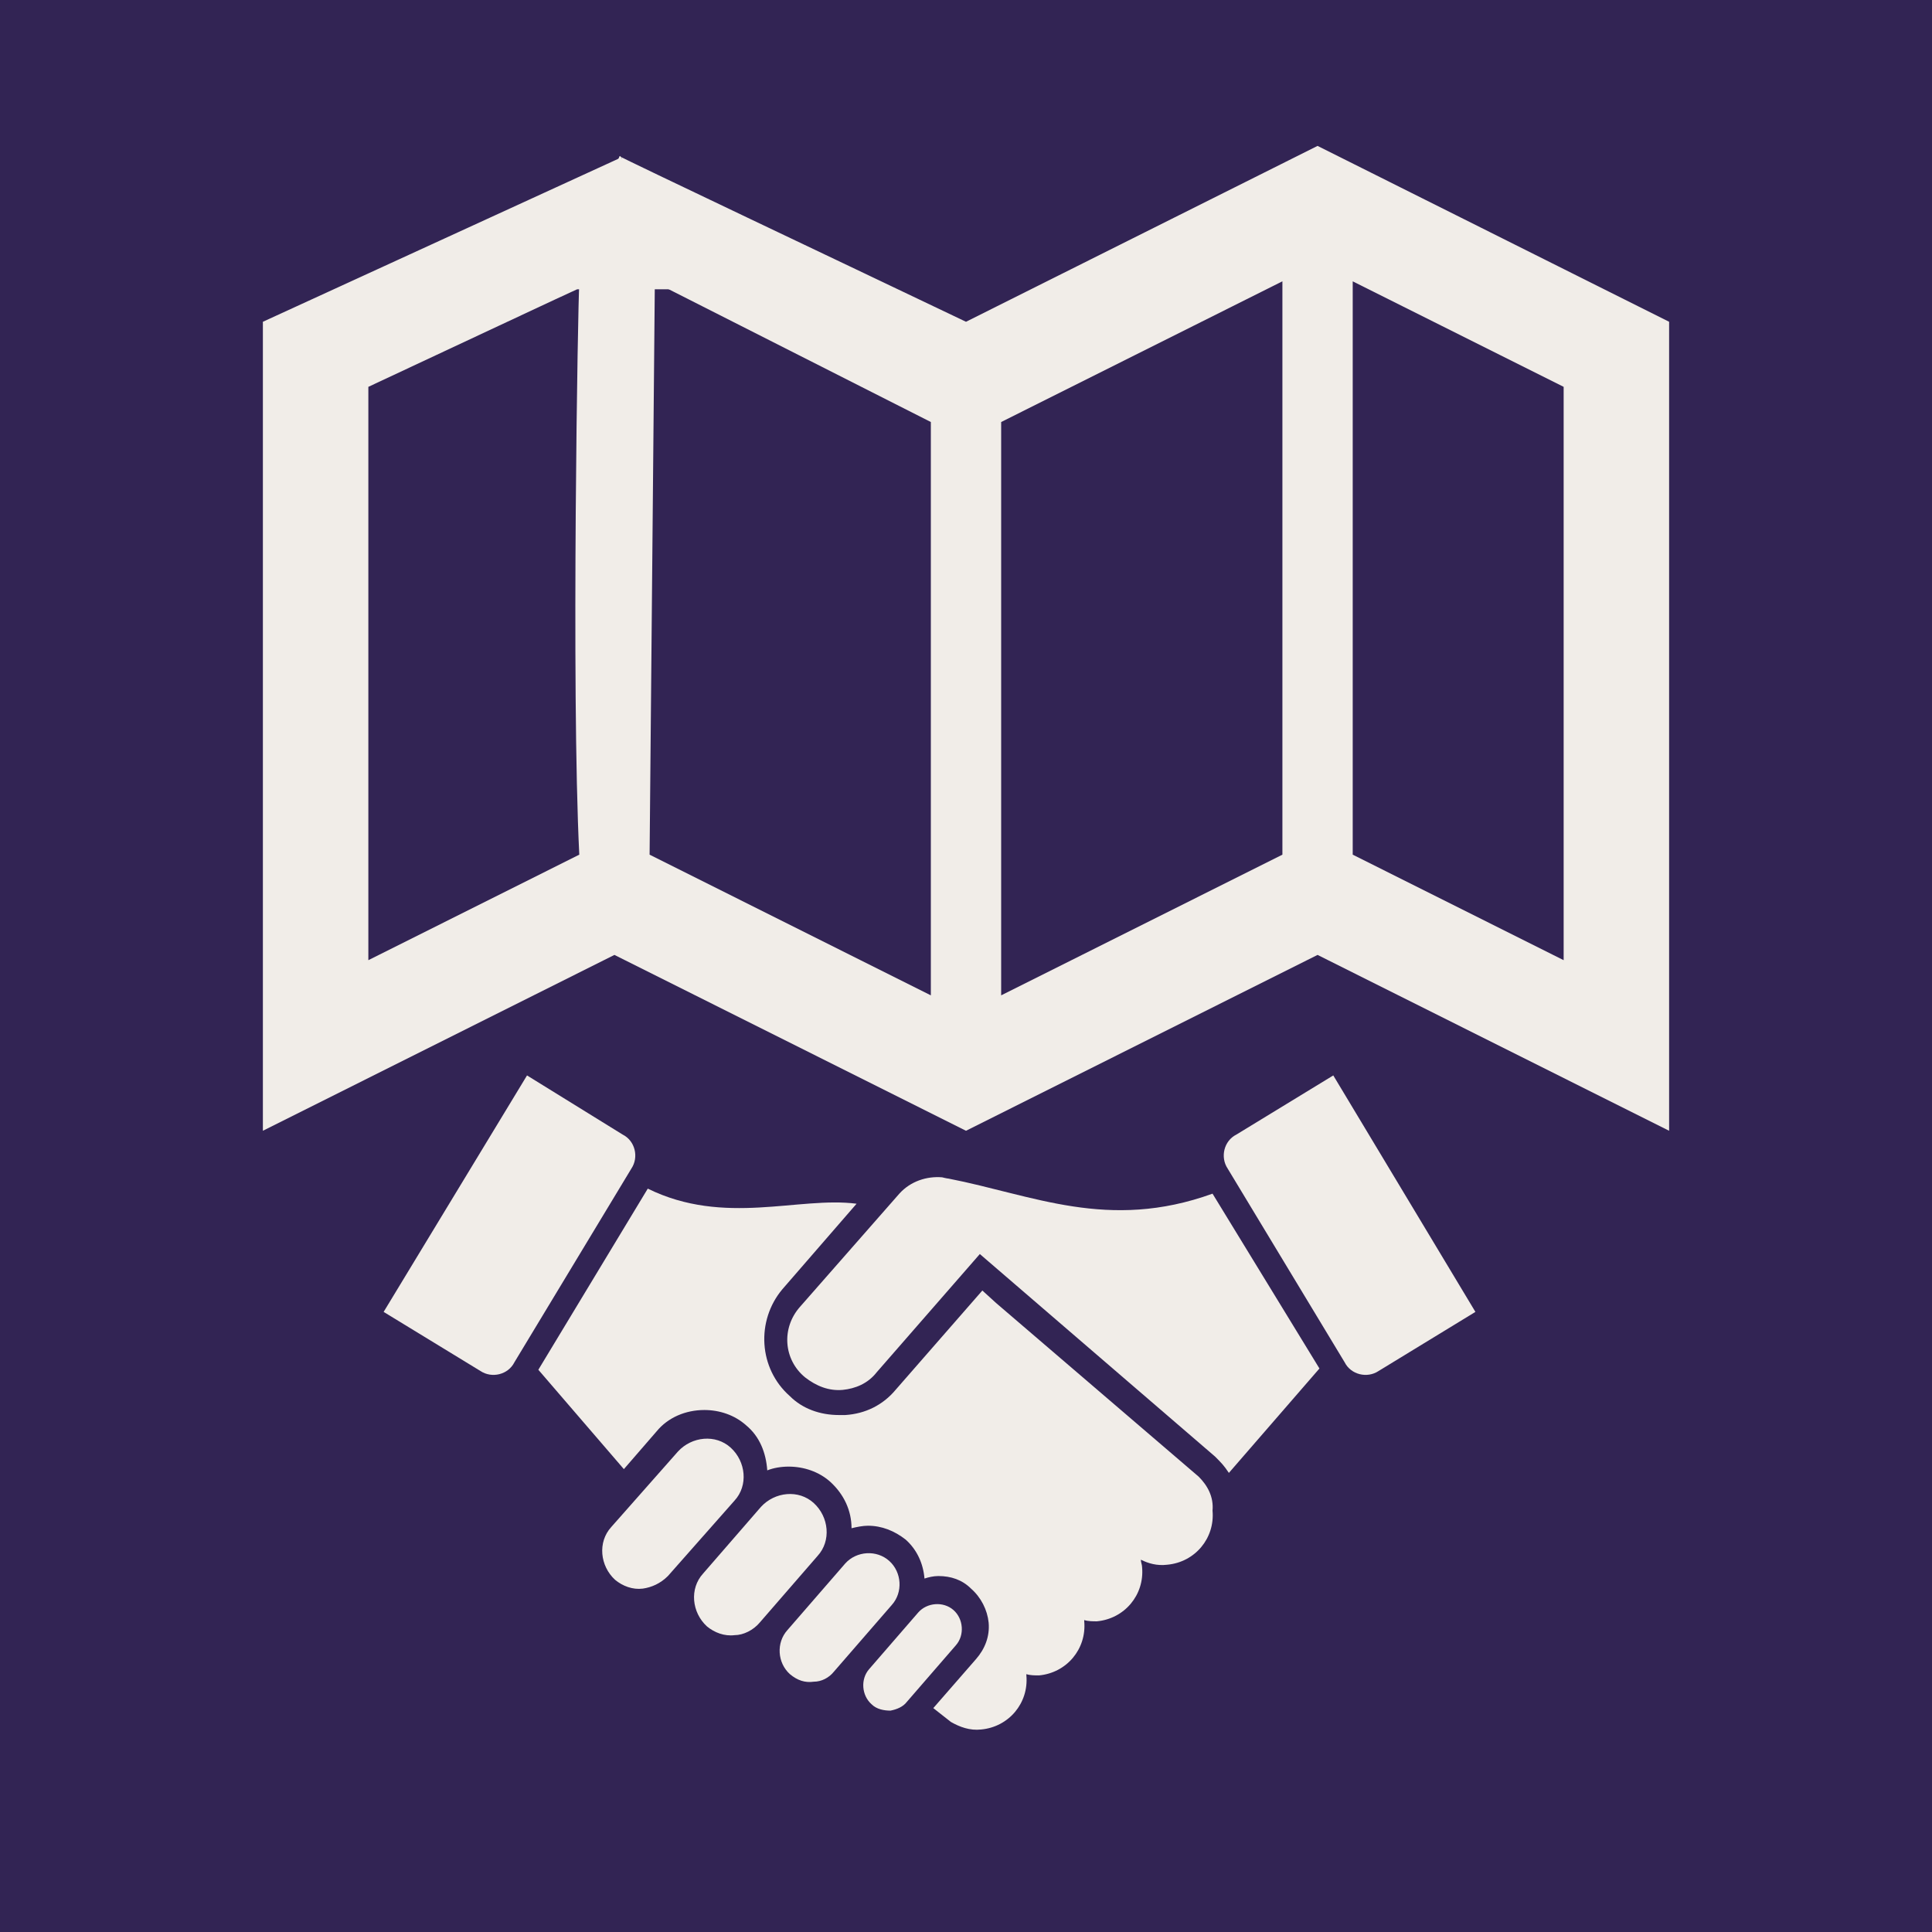 <svg width="1536" height="1536" xmlns="http://www.w3.org/2000/svg" xmlns:xlink="http://www.w3.org/1999/xlink" overflow="hidden"><g><rect x="0" y="0" width="1536" height="1536" fill="#322454"/><path d="M531.05 675.338 307.45 563.481 307.45 107.663 531.05 219.52 531.05 675.338ZM251.55 563.481 83.85 647.373 83.85 191.555 251.55 107.663 251.55 563.481ZM1118 139.821 832.91 9.089C827.848 34.657 877.543 121.211 867.264 113.573 868.977 114.137 978.521 165.561 1034.15 191.555L1034.15 647.373 866.45 563.481C872.972 432.514 867.416 118.485 866.494 111.317 868.068 114.834 824.991 104.4 806.358 105.565L810.55 563.481 586.95 675.338 586.95 219.52 809.152 106.963C866.683 109.527 864.264 113.972 834.451 8.175 832.751 9.673 650.817 95.939 559 139.821L279.5 0 0 139.821 0 783 279.5 643.179 559 783 838.5 643.179 1118 783 1118 139.821Z" fill="#F1EDE8" fill-rule="evenodd" transform="matrix(-1 0 0 1 1327 116)"/><path d="M426 230 493 124 560 230Z" fill="#F1EDE8" fill-rule="evenodd"/><g><g><g><path d="M708 1360C703 1360 697 1359 693 1355 685 1348 684 1335 691 1327L730 1282C737 1274 750 1273 758 1280 766 1287 767 1300 760 1308L721 1353C718 1357 713 1359 708 1360Z" fill="#F1EDE8"/><path d="M647 1337C640 1338 634 1336 628 1331 618 1322 617 1306 626 1296L672 1243C681 1233 697 1232 707 1241 717 1250 718 1266 709 1276L663 1329C659 1334 653 1337 647 1337Z" fill="#F1EDE8"/><path d="M584 1300C576 1301 568 1298 562 1293 550 1282 548 1263 559 1251L605 1198C616 1186 635 1184 647 1195 659 1206 661 1225 650 1237L604 1290C599 1296 591 1300 584 1300Z" fill="#F1EDE8"/><path d="M511 1263C503 1264 495 1261 489 1256 477 1245 475 1226 486 1214L539 1154C550 1142 569 1140 581 1151 593 1162 595 1181 584 1193L531 1253C525 1259 518 1262 511 1263Z" fill="#F1EDE8"/><path d="M305 1043 382 1090C391 1096 404 1093 409 1083L502 929C508 920 505 907 495 902L419 855 305 1043Z" fill="#F1EDE8"/><path d="M953 1174 792 1036 781 1026 712 1105C702 1117 688 1124 672 1125 670 1125 668 1125 667 1125 652 1125 638 1120 628 1110 603 1088 601 1050 622 1025L681 957C635 951 576 975 515 945L428 1089 496 1168 522 1138C531 1127 545 1121 560 1121L560 1121C572 1121 584 1125 593 1133 604 1142 609 1155 610 1169 615 1167 621 1166 627 1166 639 1166 651 1170 660 1178 671 1188 677 1201 677 1215 681 1214 686 1213 690 1213L690 1213C701 1213 711 1217 720 1224 729 1232 734 1243 735 1255 738 1254 742 1253 746 1253L746 1253C756 1253 765 1256 772 1263 780 1270 785 1280 786 1290 787 1301 783 1311 776 1319L742 1358 756 1369C763 1373 771 1376 780 1375 802 1373 818 1354 816 1332 816 1332 816 1331 816 1331 819 1332 823 1332 826 1332 848 1330 864 1311 862 1289 862 1289 862 1288 862 1288 865 1289 869 1289 872 1289 894 1287 910 1268 908 1246 908 1244 907 1242 907 1240 913 1243 920 1245 928 1244 950 1242 966 1223 964 1201 965 1190 960 1181 953 1174Z" fill="#F1EDE8"/><path d="M1173 1043 1096 1090C1087 1096 1074 1093 1069 1083L976 929C970 920 973 907 983 902L1060 855 1173 1043Z" fill="#F1EDE8"/><path d="M964 949C881 979 821 950 754 937 753 937 749 936 749 936 737 935 724 939 715 949L636 1039C621 1056 623 1081 640 1095 649 1102 659 1106 670 1105 680 1104 690 1100 697 1091 697 1091 779 997 779 997L966 1158 966 1158 966 1158C971 1163 973 1165 977 1171L1049 1088 964 949Z" fill="#F1EDE8"/></g></g></g></g></svg>